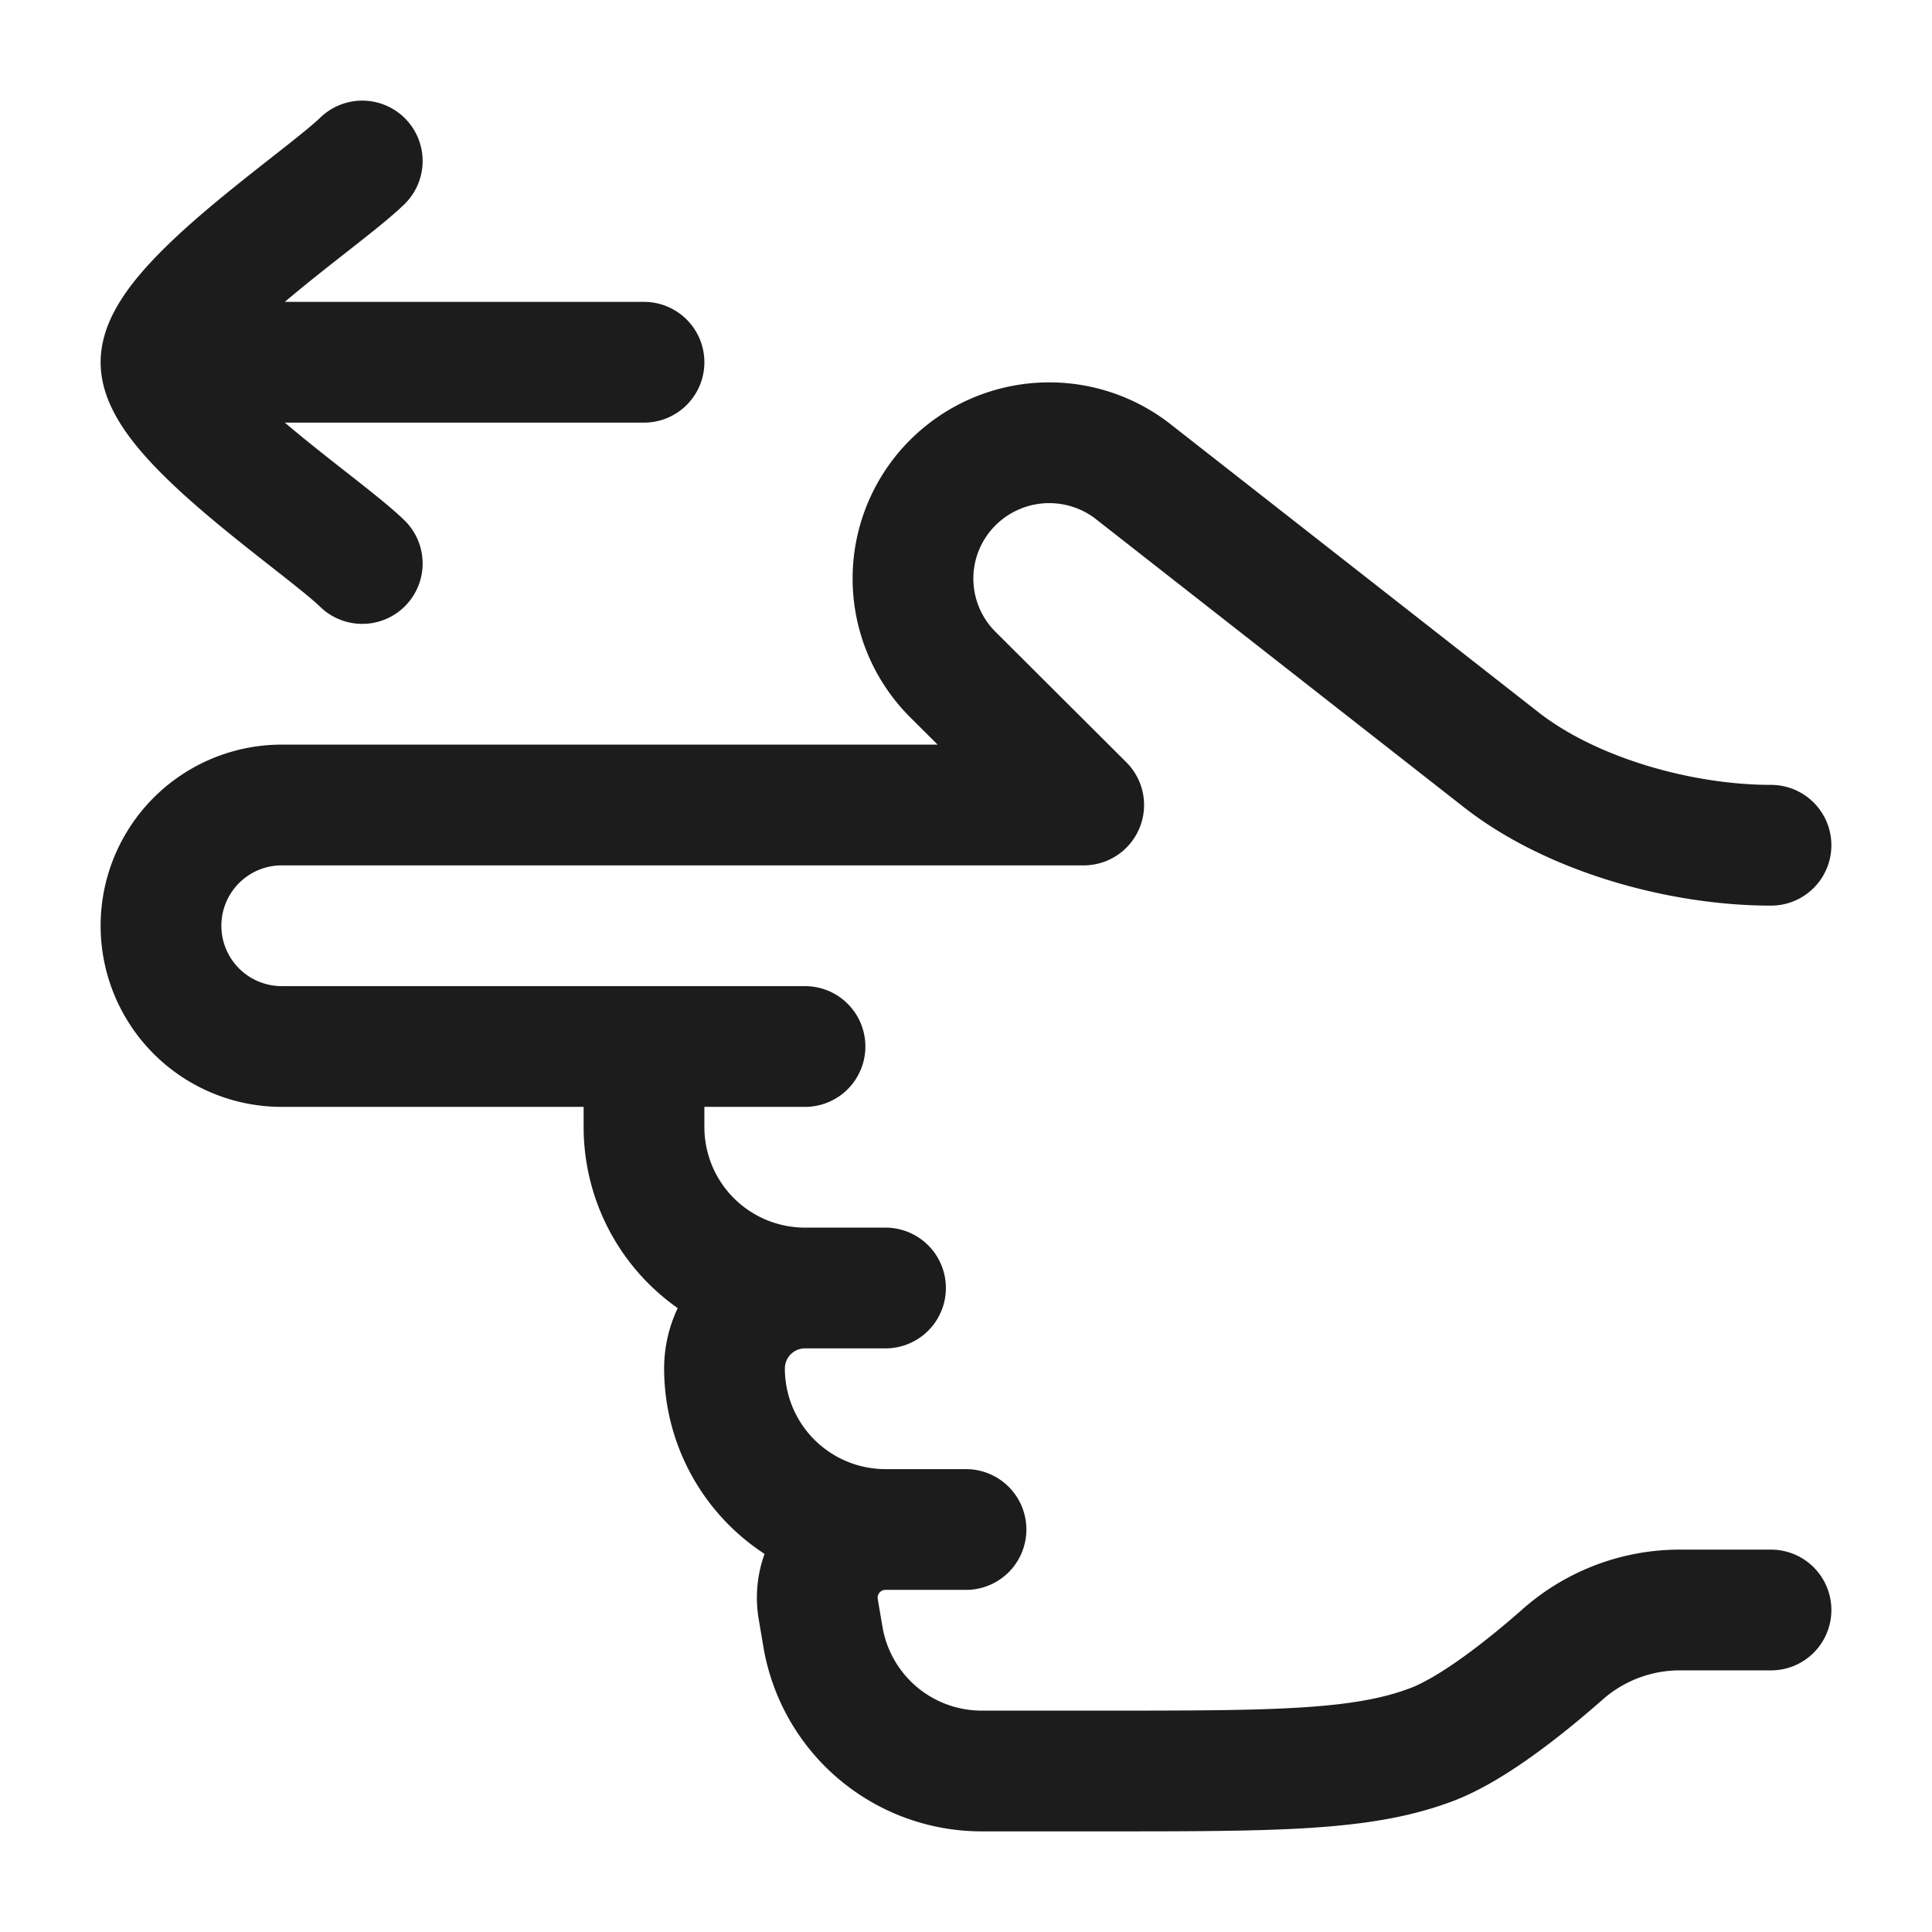 <svg xmlns="http://www.w3.org/2000/svg" width="24" height="24" fill="none" viewBox="0 0 24 24">
  <path stroke="#1B1C1B" stroke-linecap="round" stroke-linejoin="round" stroke-width="1.5" d="M8 13v1a2 2 0 0 0 2 2m0 0h1m-1 0a1 1 0 0 0-1 1 2 2 0 0 0 2 2m0 0h1m-1 0a.847.847 0 0 0-.836.987l.058.342A2 2 0 0 0 12.194 22h1.473c2.173 0 3.26 0 4.125-.331.502-.192 1.142-.699 1.604-1.104a2.2 2.2 0 0 1 1.44-.565H22m-12-7H3.5a1.5 1.5 0 0 1 0-3h9.962l-1.625-1.62a1.683 1.683 0 0 1 .14-2.51 1.696 1.696 0 0 1 2.072-.033l4.598 3.6c.88.689 2.236 1.063 3.353 1.063m-20-6h6m-6 0C2 3.8 3.994 2.492 4.5 2M2 4.5C2 5.2 3.994 6.508 4.5 7"/>
</svg>
